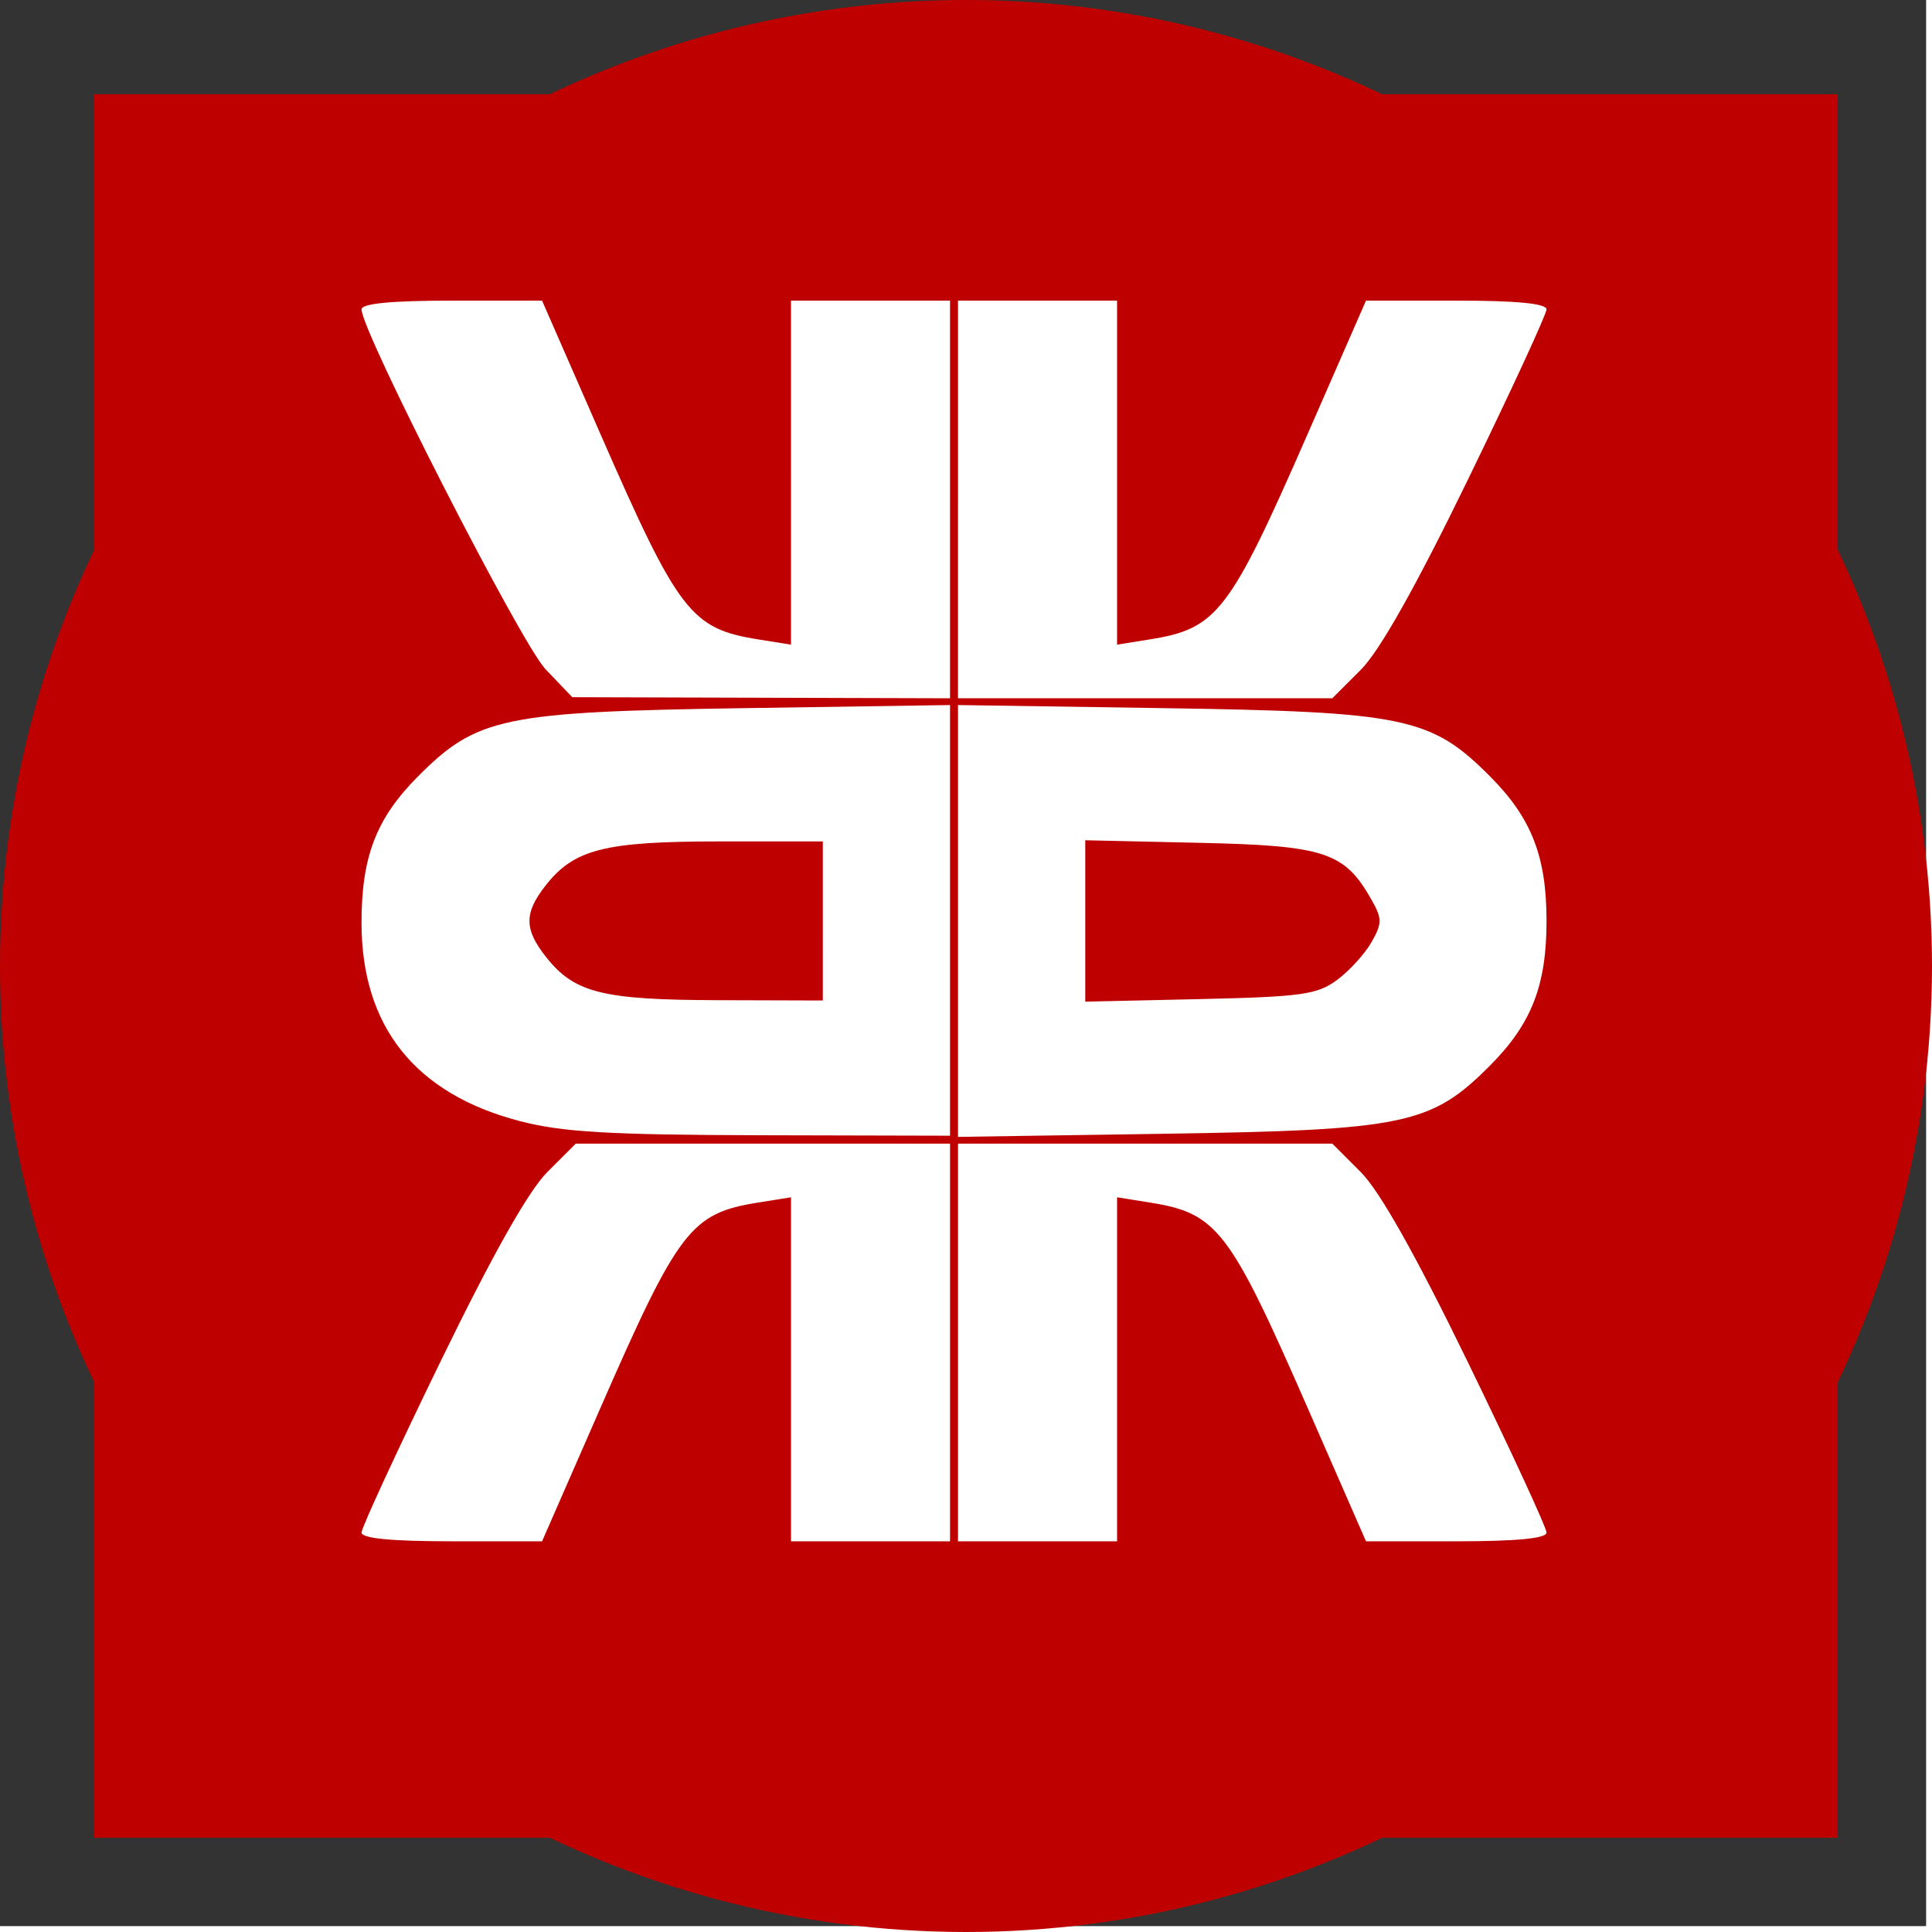 <svg xmlns="http://www.w3.org/2000/svg"
     lang="en-GB"
     viewBox="0 0 328 328">

  <rect x="0" y="0" width="328" height="328" style="fill:#333333;stroke:none;opacity:1;fill-opacity:1"/>

  <title>Ready Write Web</title>

  <defs>

  <style type="text/css"><![CDATA[

  rect {
    width: 327px;
    height: 327px;
    fill: rgba(0, 0 , 0, 0);
  }

  circle.circle {
    fill: rgb(191, 0 , 0);
  }

  rect.square {
    width: 296px;
    height: 296px;
    fill: rgb(191, 0 , 0);
  }

  path {
    fill: rgb(255, 255, 255);
    stroke-width: 1;
  }

  ]]></style>

  </defs>

  <rect />
  
  <circle class="circle" cx="164" cy="164" r="164" />
  <rect class="square" x="16" y="16" />

  <path d="m 61.377,260.188 c 0,-0.816 6.01,-13.833 13.355,-28.928 8.89,-18.268 14.969,-29.059 18.183,-32.272 l 4.828,-4.828 h 31.775 31.775 v 33.755 33.755 h -13.502 -13.502 v -29.202 -29.202 l -5.57,0.891 c -11.422,1.826 -13.521,4.561 -26.795,34.898 l -9.896,22.616 h -15.325 c -10.23,0 -15.325,-0.493 -15.325,-1.483 z M 162.643,227.916 v -33.755 h 31.775 31.775 l 4.828,4.828 c 3.213,3.213 9.293,14.004 18.183,32.272 7.345,15.095 13.355,28.112 13.355,28.928 0,0.99 -5.095,1.483 -15.325,1.483 h -15.325 l -9.896,-22.616 c -13.274,-30.336 -15.374,-33.071 -26.795,-34.898 l -5.57,-0.891 v 29.202 29.202 H 176.145 162.643 Z M 88.21,190.319 c -17.731,-4.628 -26.834,-16.05 -26.834,-33.672 0,-11.235 2.503,-17.72 9.586,-24.833 10.005,-10.047 14.44,-10.973 55.562,-11.593 l 34.768,-0.524 v 36.557 36.557 l -32.068,-0.078 c -25.858,-0.063 -33.8,-0.53 -41.014,-2.413 z m 51.479,-33.965 v -13.502 h -17.596 c -19.425,0 -24.61,1.311 -29.435,7.445 -3.688,4.688 -3.689,7.426 -0.004,12.11 4.835,6.147 9.53,7.339 29.144,7.396 l 17.89,0.053 z m 22.954,0 v -36.657 l 34.768,0.524 c 41.122,0.62 45.557,1.546 55.562,11.593 7.032,7.062 9.586,13.6 9.586,24.54 0,10.94 -2.554,17.478 -9.586,24.54 -10.005,10.047 -14.44,10.973 -55.562,11.593 l -34.768,0.524 z m 64.379,9.995 c 2.094,-1.557 4.718,-4.443 5.832,-6.413 1.8,-3.184 1.8,-3.98 0,-7.164 -4.586,-8.11 -7.882,-9.206 -29.123,-9.682 l -19.484,-0.437 v 13.701 13.701 l 19.484,-0.437 c 17.274,-0.388 19.916,-0.758 23.291,-3.269 z M 92.615,113.614 c -4.131,-4.32 -31.238,-57.333 -31.238,-61.093 0,-0.99 5.095,-1.483 15.325,-1.483 h 15.325 l 9.896,22.616 c 13.274,30.336 15.374,33.071 26.795,34.898 l 5.57,0.891 V 80.24 51.038 h 13.502 13.502 v 33.755 33.755 l -32.068,-0.093 -32.068,-0.093 -4.542,-4.749 z M 162.643,84.793 V 51.038 h 13.502 13.502 v 29.202 29.202 l 5.57,-0.891 c 11.422,-1.826 13.521,-4.561 26.795,-34.898 l 9.896,-22.616 h 15.325 c 10.23,0 15.325,0.493 15.325,1.483 0,0.816 -6.01,13.833 -13.355,28.928 -8.89,18.268 -14.969,29.059 -18.183,32.272 l -4.828,4.828 h -31.775 -31.775 z" />

</svg>

